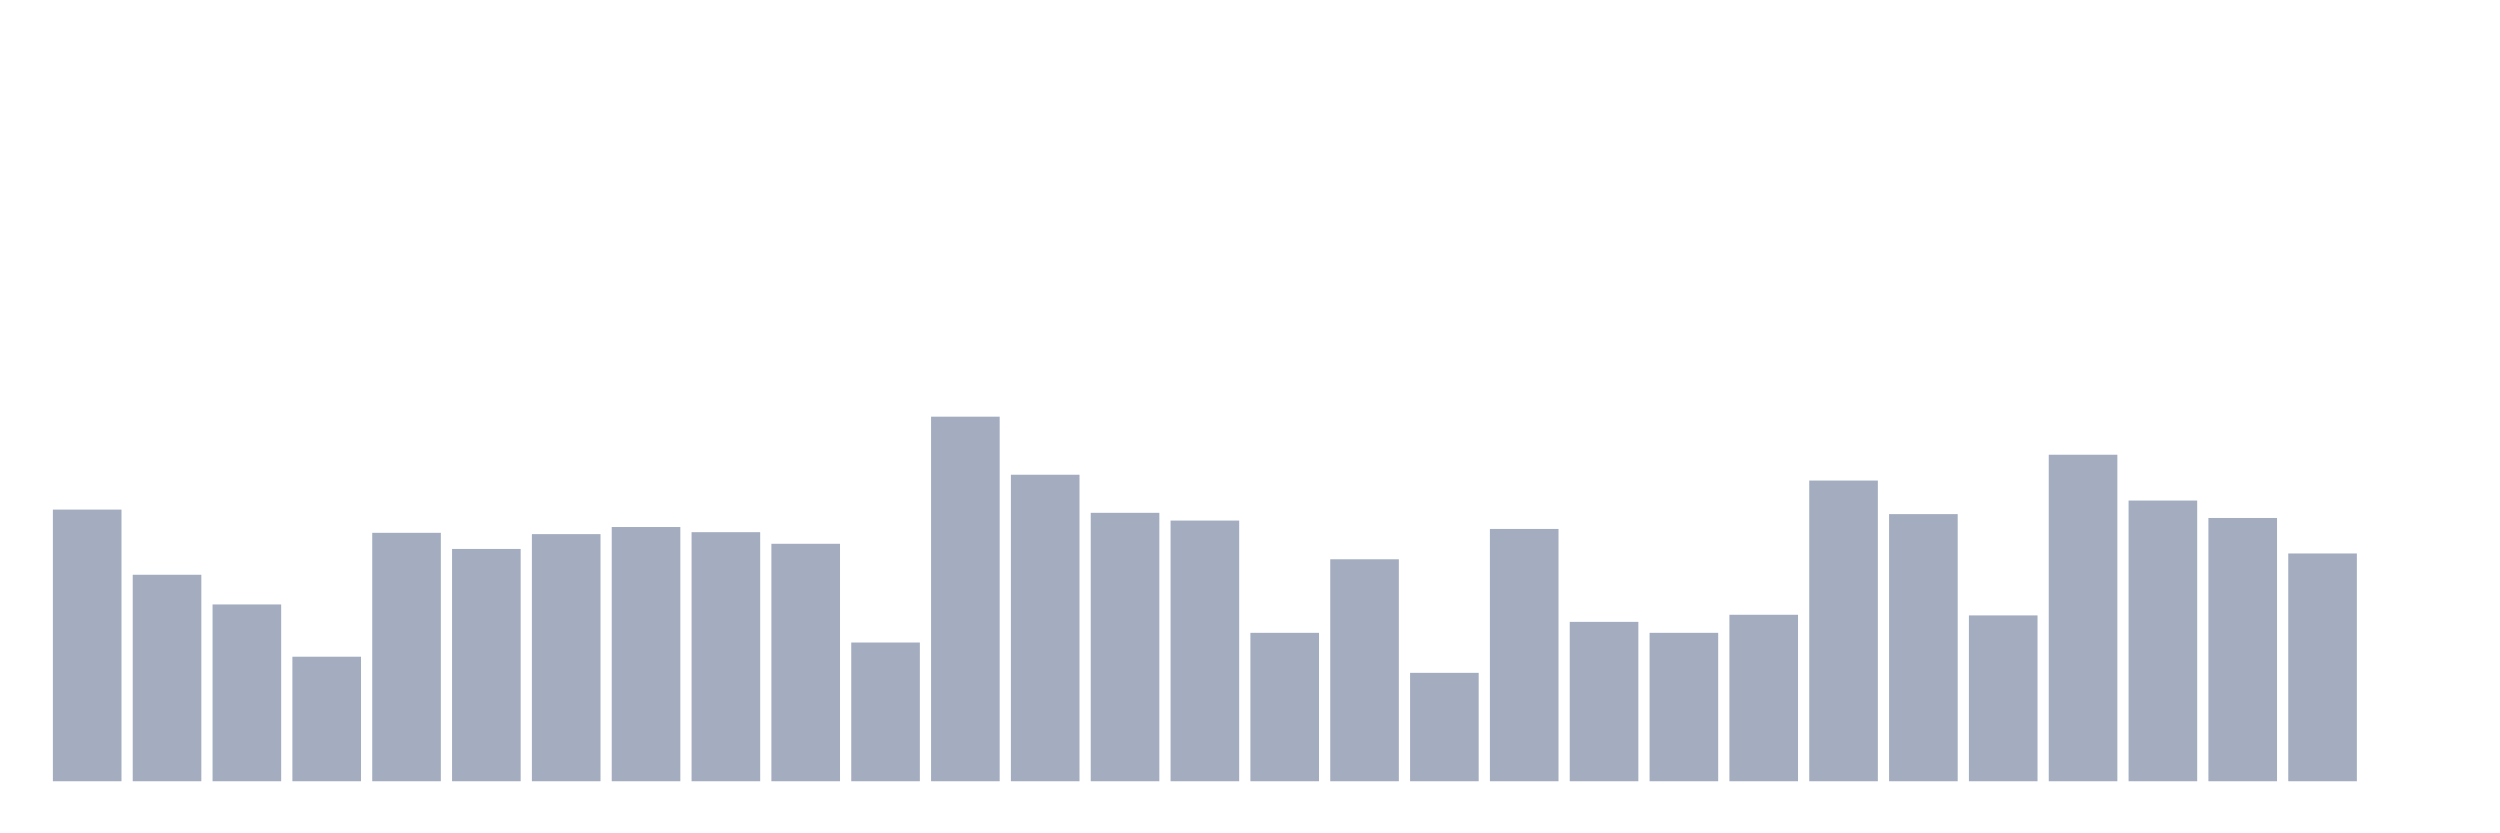 <svg xmlns="http://www.w3.org/2000/svg" viewBox="0 0 480 160"><g transform="translate(10,10)"><rect class="bar" x="0.153" width="13.175" y="87.841" height="52.159" fill="rgb(164,173,192)"></rect><rect class="bar" x="15.482" width="13.175" y="100.354" height="39.646" fill="rgb(164,173,192)"></rect><rect class="bar" x="30.81" width="13.175" y="106.053" height="33.947" fill="rgb(164,173,192)"></rect><rect class="bar" x="46.138" width="13.175" y="116.088" height="23.912" fill="rgb(164,173,192)"></rect><rect class="bar" x="61.466" width="13.175" y="92.301" height="47.699" fill="rgb(164,173,192)"></rect><rect class="bar" x="76.794" width="13.175" y="95.398" height="44.602" fill="rgb(164,173,192)"></rect><rect class="bar" x="92.123" width="13.175" y="92.549" height="47.451" fill="rgb(164,173,192)"></rect><rect class="bar" x="107.451" width="13.175" y="91.186" height="48.814" fill="rgb(164,173,192)"></rect><rect class="bar" x="122.779" width="13.175" y="92.177" height="47.823" fill="rgb(164,173,192)"></rect><rect class="bar" x="138.107" width="13.175" y="94.407" height="45.593" fill="rgb(164,173,192)"></rect><rect class="bar" x="153.436" width="13.175" y="113.363" height="26.637" fill="rgb(164,173,192)"></rect><rect class="bar" x="168.764" width="13.175" y="70" height="70" fill="rgb(164,173,192)"></rect><rect class="bar" x="184.092" width="13.175" y="81.15" height="58.85" fill="rgb(164,173,192)"></rect><rect class="bar" x="199.42" width="13.175" y="88.46" height="51.54" fill="rgb(164,173,192)"></rect><rect class="bar" x="214.748" width="13.175" y="89.947" height="50.053" fill="rgb(164,173,192)"></rect><rect class="bar" x="230.077" width="13.175" y="111.504" height="28.496" fill="rgb(164,173,192)"></rect><rect class="bar" x="245.405" width="13.175" y="97.381" height="42.619" fill="rgb(164,173,192)"></rect><rect class="bar" x="260.733" width="13.175" y="119.186" height="20.814" fill="rgb(164,173,192)"></rect><rect class="bar" x="276.061" width="13.175" y="91.558" height="48.442" fill="rgb(164,173,192)"></rect><rect class="bar" x="291.39" width="13.175" y="109.398" height="30.602" fill="rgb(164,173,192)"></rect><rect class="bar" x="306.718" width="13.175" y="111.504" height="28.496" fill="rgb(164,173,192)"></rect><rect class="bar" x="322.046" width="13.175" y="108.035" height="31.965" fill="rgb(164,173,192)"></rect><rect class="bar" x="337.374" width="13.175" y="82.265" height="57.735" fill="rgb(164,173,192)"></rect><rect class="bar" x="352.702" width="13.175" y="88.708" height="51.292" fill="rgb(164,173,192)"></rect><rect class="bar" x="368.031" width="13.175" y="108.159" height="31.841" fill="rgb(164,173,192)"></rect><rect class="bar" x="383.359" width="13.175" y="77.31" height="62.69" fill="rgb(164,173,192)"></rect><rect class="bar" x="398.687" width="13.175" y="86.106" height="53.894" fill="rgb(164,173,192)"></rect><rect class="bar" x="414.015" width="13.175" y="89.451" height="50.549" fill="rgb(164,173,192)"></rect><rect class="bar" x="429.344" width="13.175" y="96.265" height="43.735" fill="rgb(164,173,192)"></rect><rect class="bar" x="444.672" width="13.175" y="140" height="0" fill="rgb(164,173,192)"></rect></g></svg>